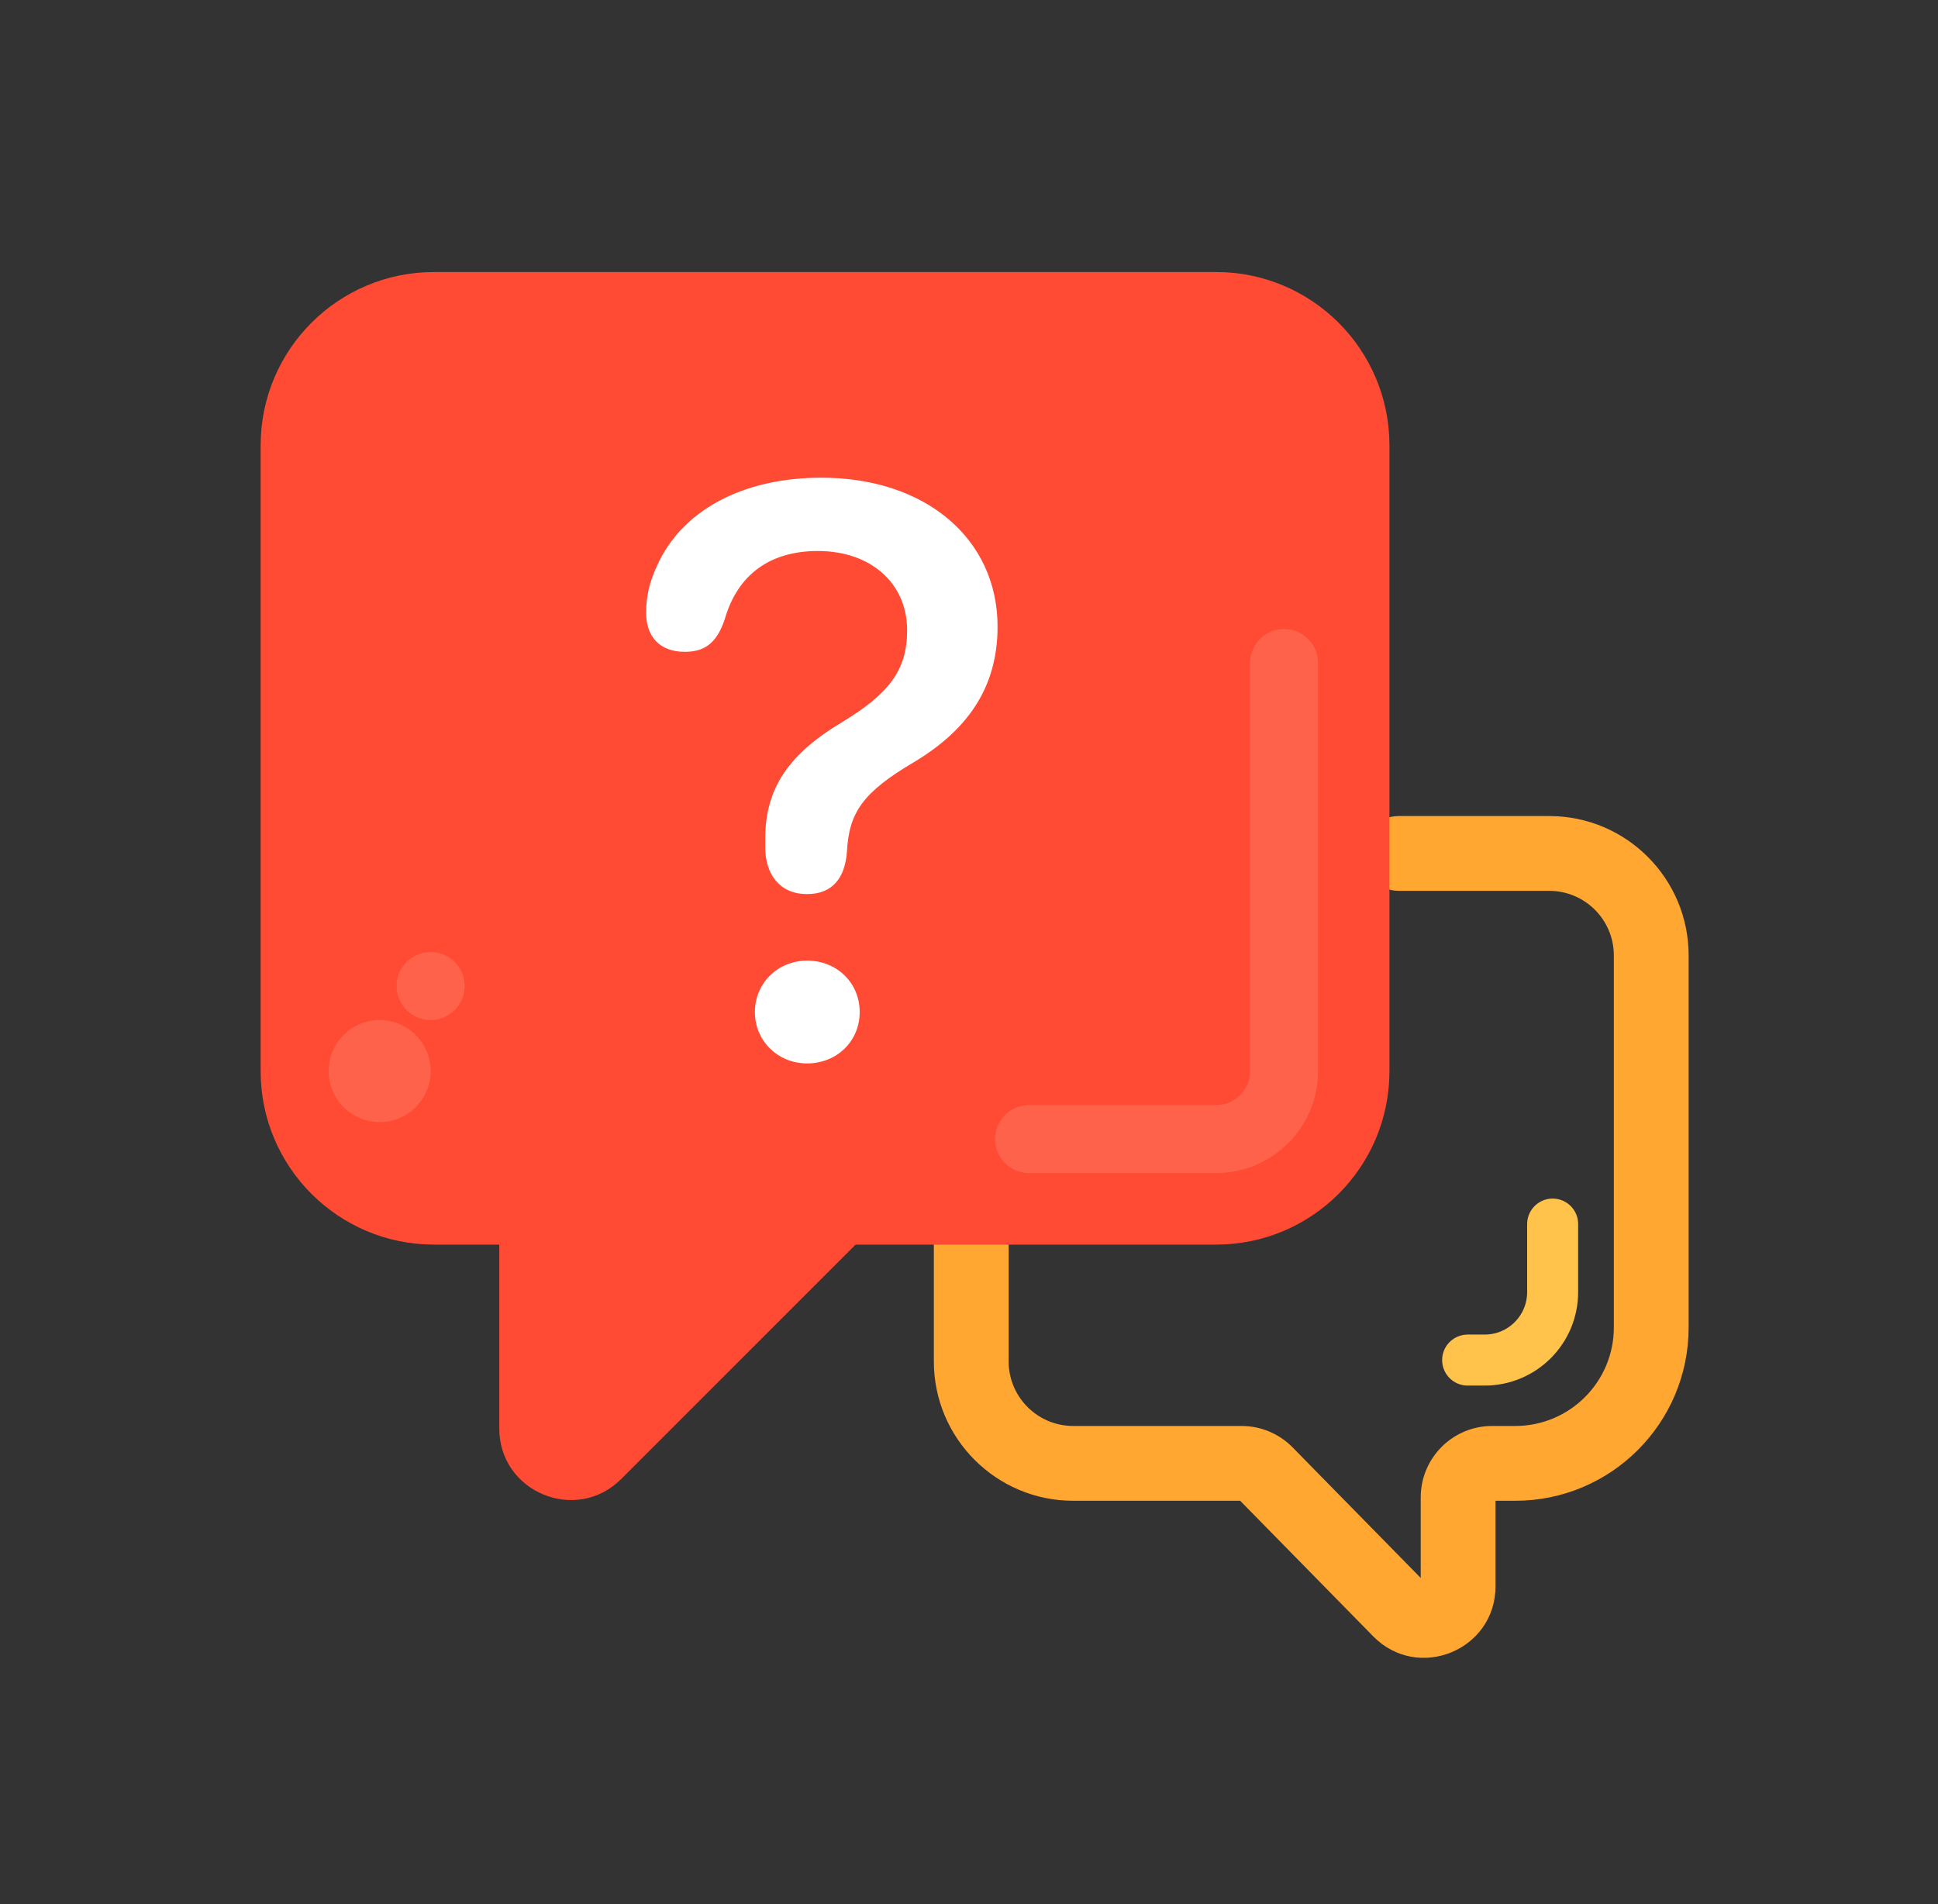 <svg class="matrixIcon" width="57" height="56" viewBox="0 0 57 56" fill="none" xmlns="http://www.w3.org/2000/svg">
                <rect x="0" y="0" width="57" height="56" fill="#333333" stroke="none"/>
                <path fill-rule="evenodd" clip-rule="evenodd" d="M45.566 26.2C46.615 26.2 47.466 27.051 47.466 28.1V39.038C47.466 40.64 46.168 41.938 44.566 41.938H43.886C42.727 41.938 41.786 42.878 41.786 44.038V46.408L38.017 42.567C37.622 42.165 37.082 41.938 36.518 41.938H31.566C30.517 41.938 29.666 41.087 29.666 40.038V36.6C29.666 35.992 29.174 35.5 28.566 35.5C27.959 35.5 27.466 35.992 27.466 36.6V40.038C27.466 42.302 29.302 44.138 31.566 44.138H36.476L40.388 48.124C41.705 49.466 43.986 48.534 43.986 46.653V44.138H44.566C47.383 44.138 49.666 41.855 49.666 39.038V28.1C49.666 25.836 47.83 24 45.566 24H41.143C40.535 24 40.043 24.492 40.043 25.1C40.043 25.707 40.535 26.2 41.143 26.2H45.566Z" fill="#FFA730"></path>
                <path d="M7.666 13.1C7.666 10.283 9.949 8 12.766 8H35.766C38.583 8 40.866 10.283 40.866 13.1V31.504C40.866 34.321 38.583 36.604 35.766 36.604H25.164L18.27 43.498C16.947 44.821 14.685 43.884 14.685 42.013V36.604H12.766C9.949 36.604 7.666 34.321 7.666 31.504V13.1Z" fill="#FF4B34"></path>
                <path d="M23.738 26.295C24.5 26.295 24.852 25.803 24.91 25.053C24.969 23.904 25.367 23.307 26.879 22.416C28.426 21.49 29.34 20.248 29.34 18.432C29.34 15.842 27.219 14.049 24.16 14.049C21.816 14.049 20.035 15.033 19.32 16.65C19.109 17.107 19.004 17.518 19.004 18.021C19.004 18.736 19.414 19.17 20.141 19.17C20.727 19.17 21.09 18.912 21.324 18.186C21.699 16.908 22.637 16.205 24.055 16.205C25.613 16.205 26.68 17.154 26.68 18.537C26.68 19.686 26.176 20.389 24.758 21.244C23.234 22.158 22.508 23.154 22.508 24.654V24.924C22.508 25.697 22.918 26.295 23.738 26.295ZM23.738 31.275C24.617 31.275 25.285 30.619 25.285 29.764C25.285 28.908 24.617 28.252 23.738 28.252C22.883 28.252 22.203 28.908 22.203 29.764C22.203 30.619 22.883 31.275 23.738 31.275Z" fill="white"></path>
                <path d="M37.766 19.5V31.5C37.766 32.605 36.87 33.5 35.766 33.5H30.266" stroke="#FF624B" stroke-width="2" stroke-linecap="round"></path>
                <path d="M45.666 36V38C45.666 39.105 44.771 40 43.666 40H43.166" stroke="#FFC34C" stroke-width="1.5" stroke-linecap="round"></path>
                <circle cx="11.166" cy="31.5" r="1.5" fill="#FF624B"></circle>
                <circle cx="12.666" cy="29" r="1" fill="#FF624B"></circle>
              </svg>